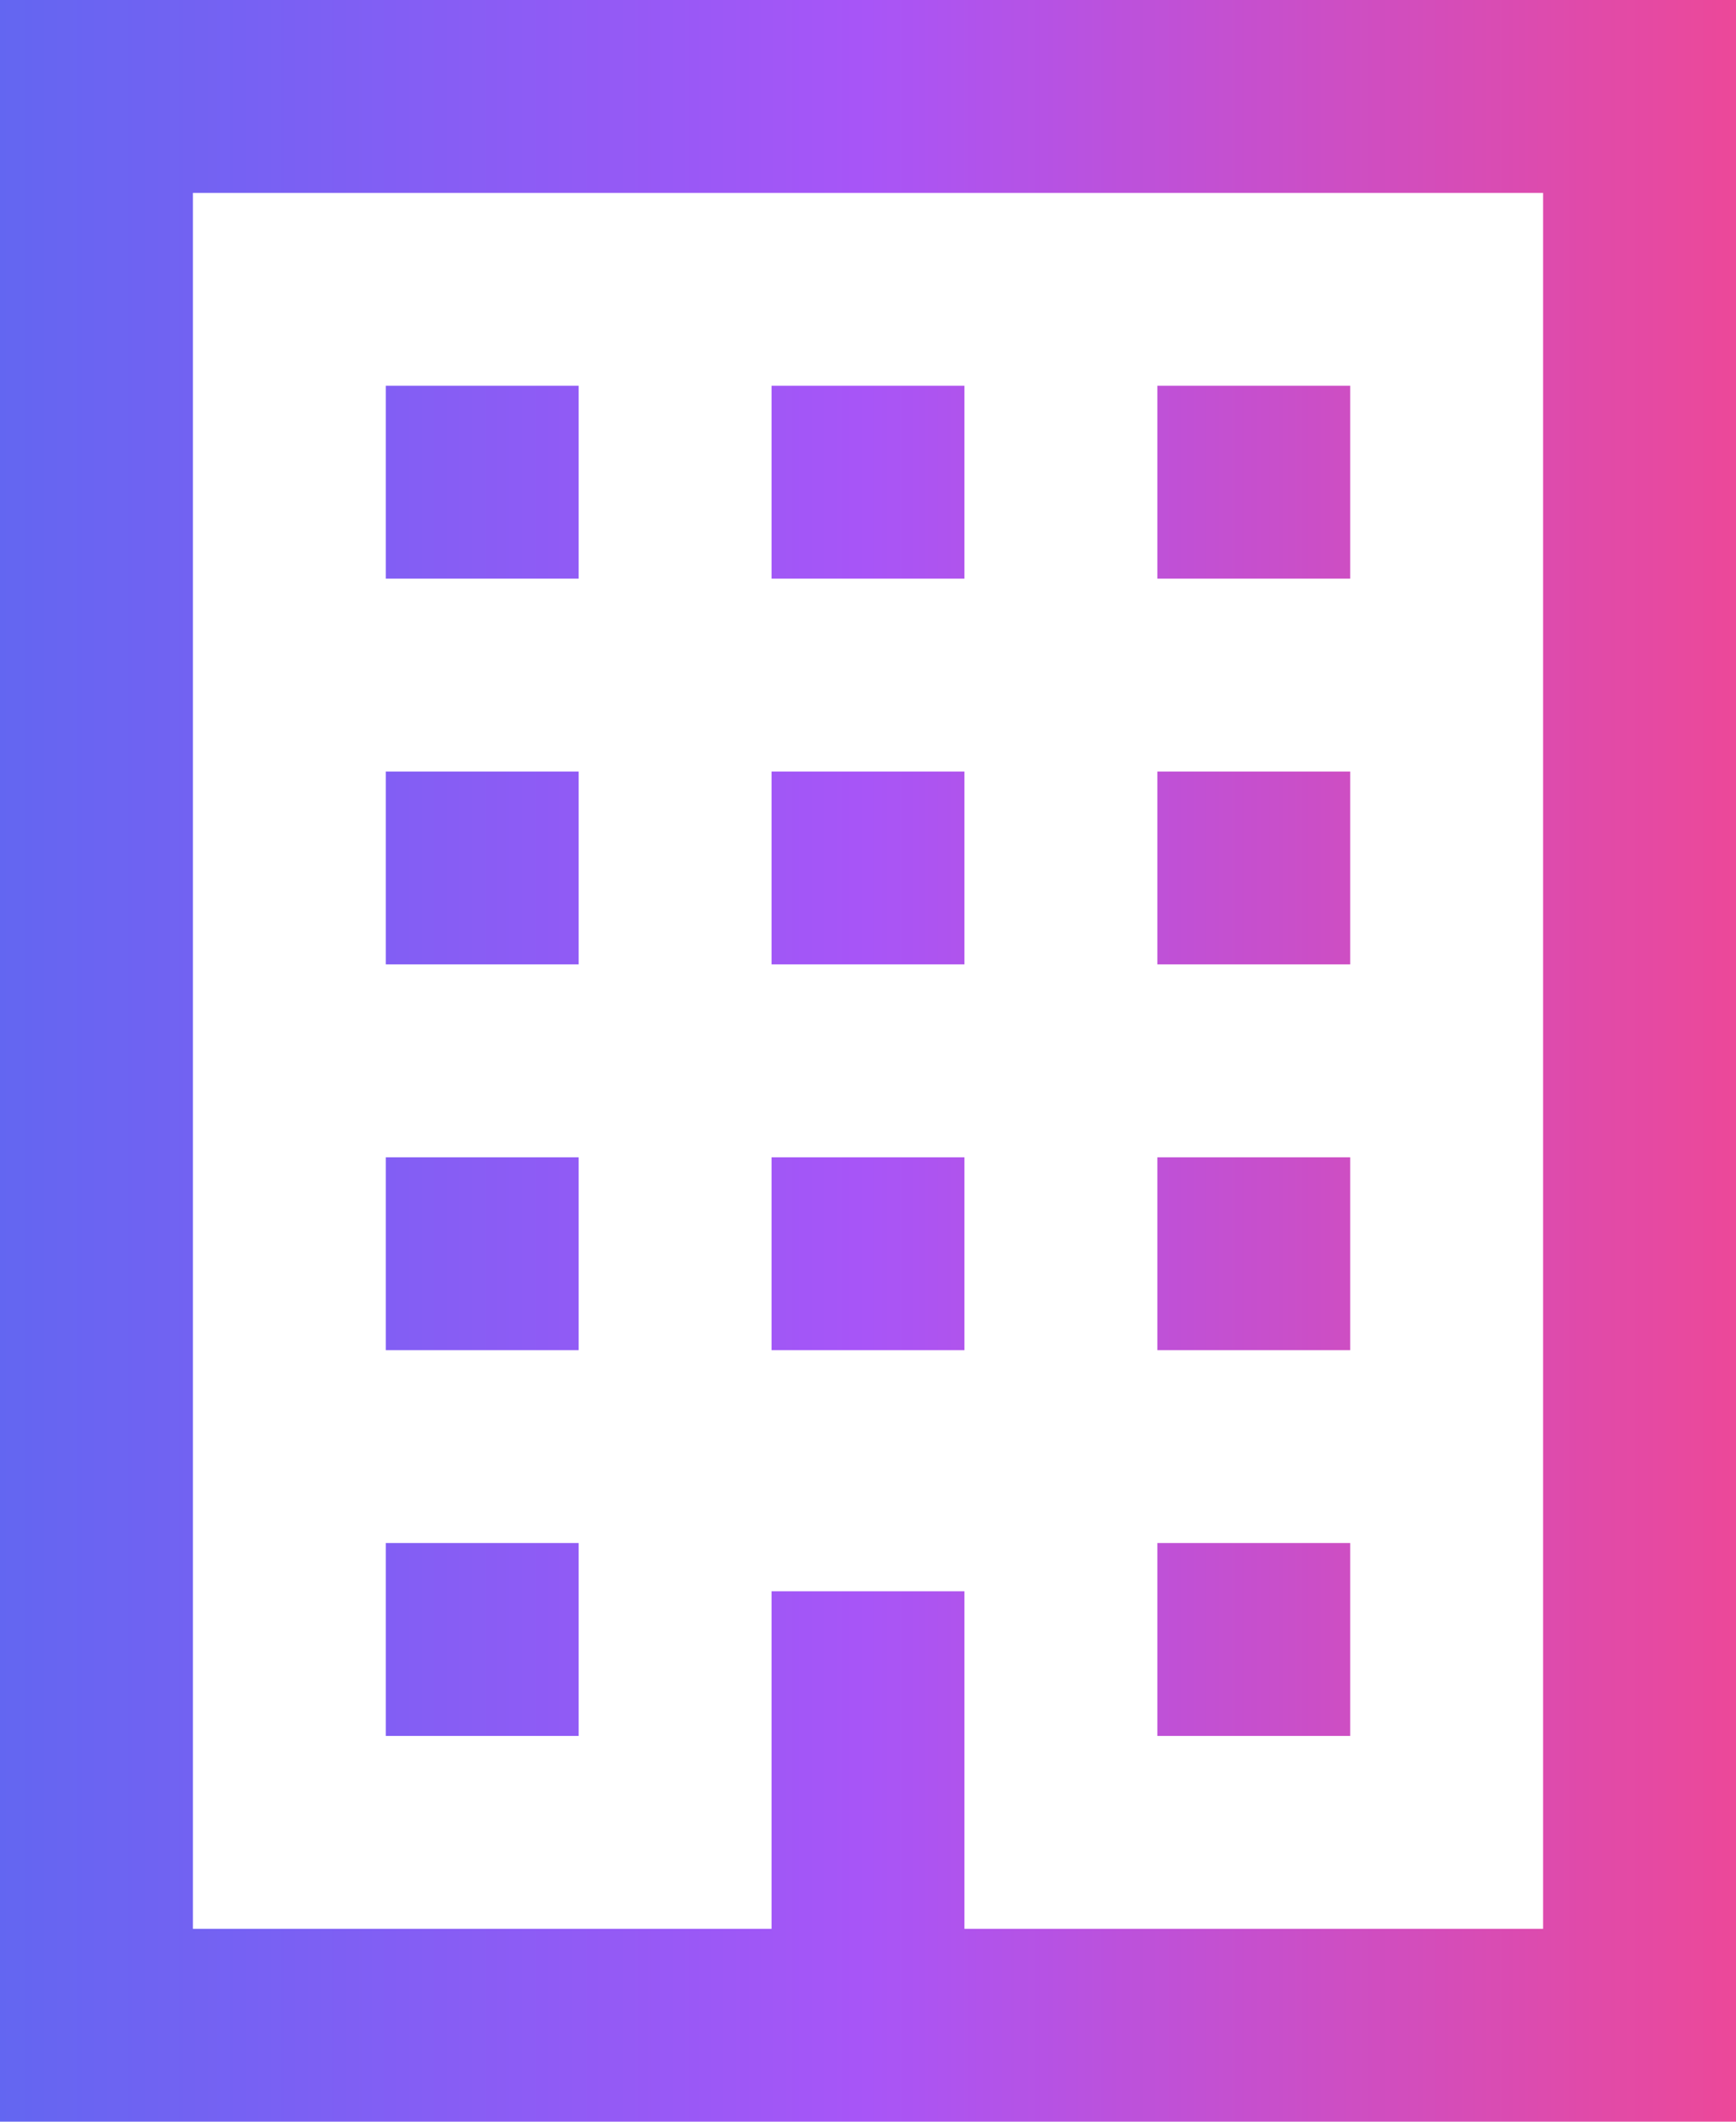 <?xml version="1.0" encoding="UTF-8"?><svg id="Layer_2" xmlns="http://www.w3.org/2000/svg" xmlns:xlink="http://www.w3.org/1999/xlink" viewBox="0 0 18 22"><defs><style>.cls-1{fill:url(#linear-gradient);}</style><linearGradient id="linear-gradient" x1="0" y1="11" x2="18" y2="11" gradientTransform="matrix(1, 0, 0, 1, 0, 0)" gradientUnits="userSpaceOnUse"><stop offset="0" stop-color="#6366f1"/><stop offset=".5" stop-color="#a855f7"/><stop offset="1" stop-color="#ec4899"/></linearGradient></defs><g id="Layer_1-2"><path class="cls-1" d="M16,2V20h-6v-3.5h-2v3.5H2V2h14m-4,4h2v-2h-2v2m-4,0h2v-2h-2v2m-4,0h2v-2h-2v2m8,4h2v-2h-2v2m-4,0h2v-2h-2v2m-4,0h2v-2h-2v2m8,4h2v-2h-2v2m-4,0h2v-2h-2v2m-4,0h2v-2h-2v2m8,4h2v-2h-2v2m-8,0h2v-2h-2v2M18,0H0V22H18V0Z"/></g></svg>
